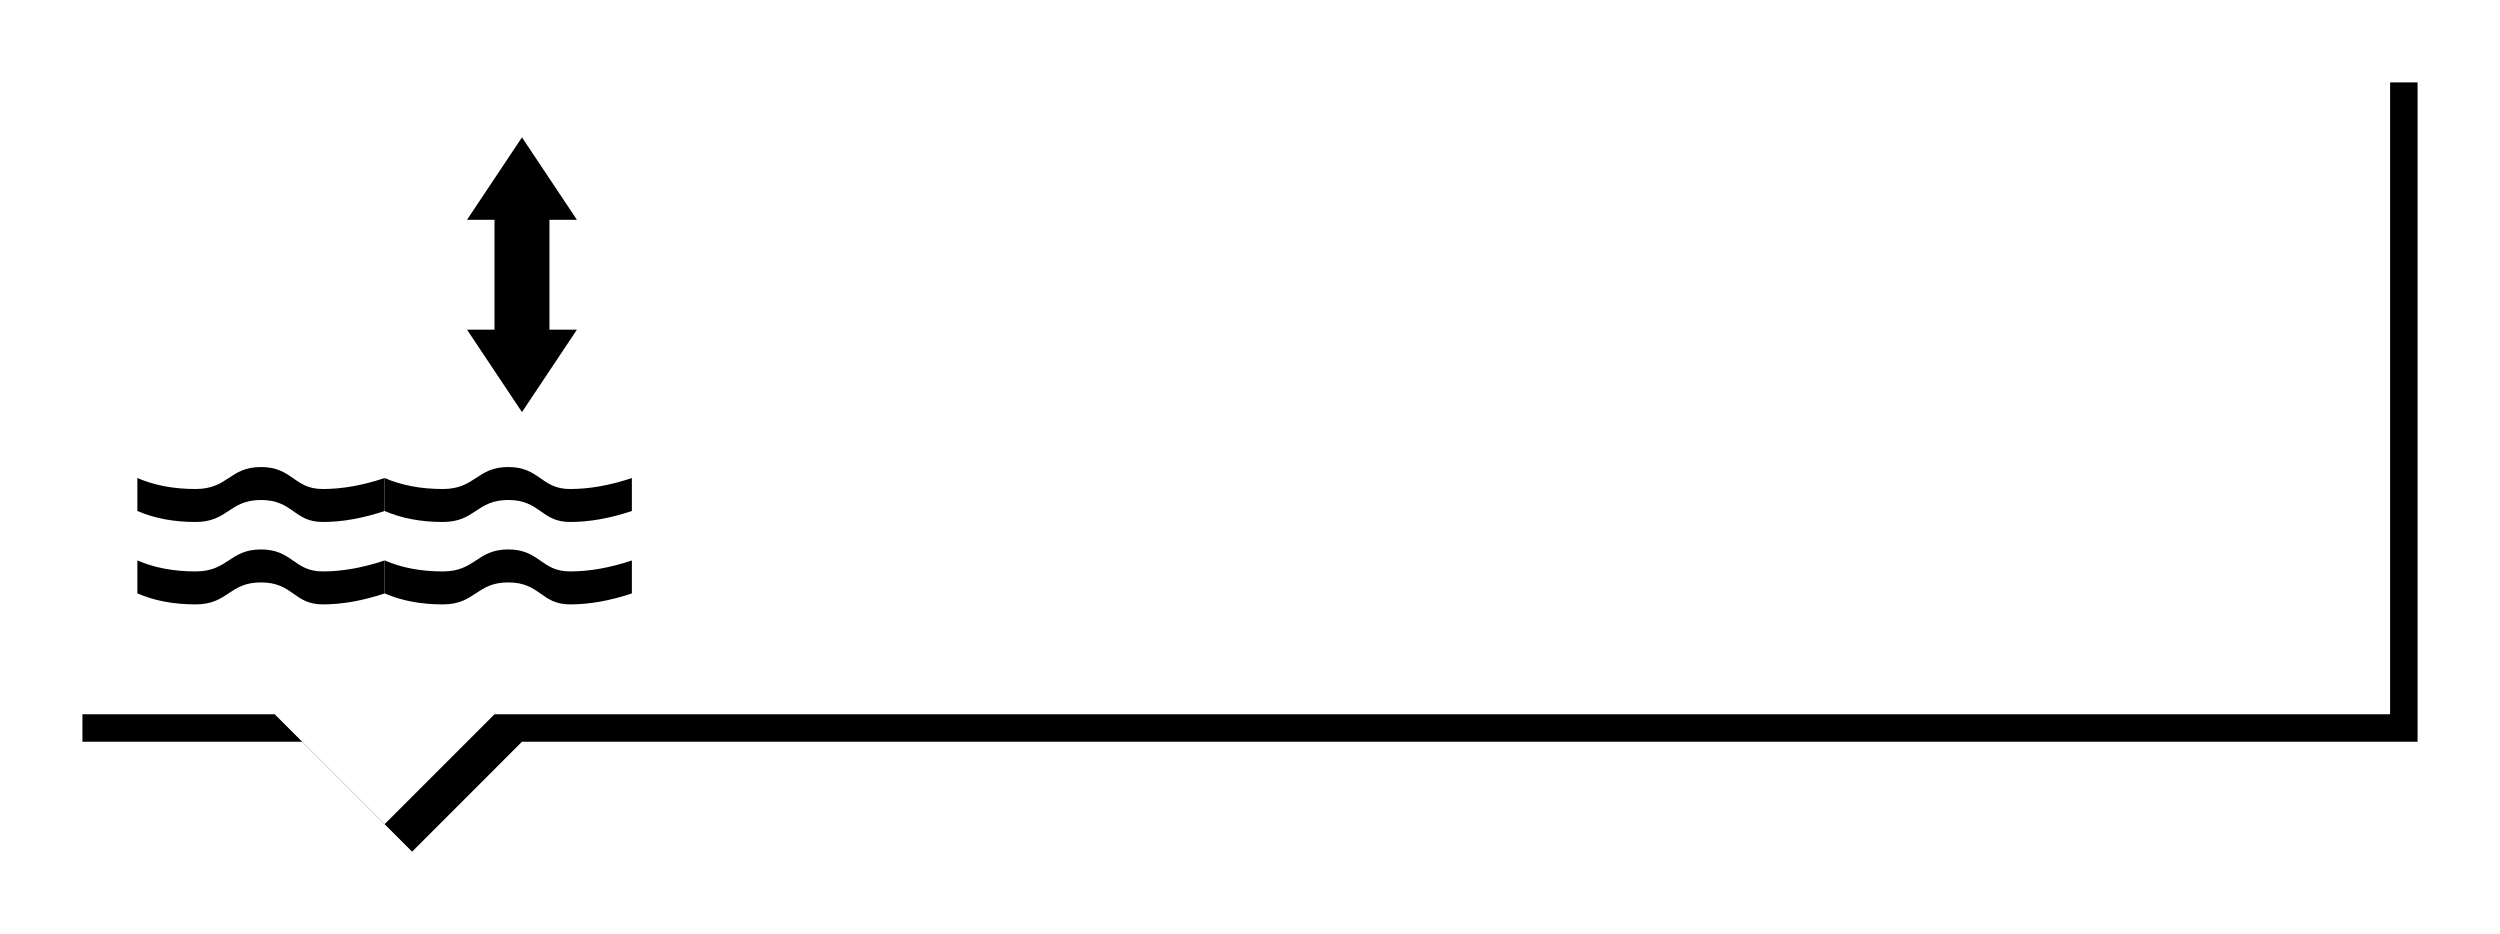 <?xml version="1.0" encoding="UTF-8"?>
<svg width="91px" height="34px" viewBox="0 0 91 34" version="1.1" xmlns="http://www.w3.org/2000/svg" xmlns:xlink="http://www.w3.org/1999/xlink">
    <title>9947AA5E-2C89-4E8B-BAA6-EDB77B511EFF</title>
    <defs>
        <path d="M16,24 L12,28 L8,24 L0,24 L0,0 L85,0 L85,24 L16,24 Z" id="path-1"></path>
        <filter x="-4.7%" y="-14.3%" width="111.8%" height="135.7%" filterUnits="objectBoundingBox" id="filter-2">
            <feOffset dx="1" dy="1" in="SourceAlpha" result="shadowOffsetOuter1"></feOffset>
            <feGaussianBlur stdDeviation="1.5" in="shadowOffsetOuter1" result="shadowBlurOuter1"></feGaussianBlur>
            <feColorMatrix values="0 0 0 0 0   0 0 0 0 0   0 0 0 0 0  0 0 0 0.5 0" type="matrix" in="shadowBlurOuter1"></feColorMatrix>
        </filter>
    </defs>
    <g id="Digitaalinen-väyläkortti-(DVK)" stroke="none" stroke-width="1" fill="none" fill-rule="evenodd">
        <g id="dvk_land_zoom_out" transform="translate(-730, -296)">
            <g id="vedenkorkeus_pohja" transform="translate(732, 298)">
                <g id="Combined-Shape">
                    <use fill="black" fill-opacity="1" filter="url(#filter-2)" xlink:href="#path-1"></use>
                    <use fill="#FFFFFF" fill-rule="evenodd" xlink:href="#path-1"></use>
                </g>
                <path d="M3,18.4 C3.618,18.667 4.324,18.8 5.118,18.8 C6.309,18.8 6.352,18 7.5,18 C8.648,18 8.691,18.8 9.75,18.8 C10.456,18.8 11.206,18.667 12,18.4 L12,19.6 C11.206,19.867 10.456,20 9.75,20 C8.691,20 8.668,19.2 7.5,19.2 C6.332,19.2 6.309,20 5.118,20 C4.324,20 3.618,19.867 3,19.6 L3,18.4 Z" id="Rectangle" fill="#000000"></path>
                <path d="M3,15.4 C3.618,15.667 4.324,15.8 5.118,15.8 C6.309,15.8 6.352,15 7.5,15 C8.648,15 8.691,15.8 9.75,15.8 C10.456,15.8 11.206,15.667 12,15.4 L12,16.6 C11.206,16.867 10.456,17 9.75,17 C8.691,17 8.668,16.2 7.5,16.2 C6.332,16.2 6.309,17 5.118,17 C4.324,17 3.618,16.867 3,16.6 L3,15.4 Z" id="Rectangle-Copy-26" fill="#000000"></path>
                <path d="M12,15.4 C12.618,15.667 13.324,15.8 14.118,15.8 C15.309,15.8 15.352,15 16.5,15 C17.648,15 17.691,15.8 18.75,15.8 C19.456,15.8 20.206,15.667 21,15.4 L21,16.6 C20.206,16.867 19.456,17 18.75,17 C17.691,17 17.668,16.2 16.5,16.2 C15.332,16.2 15.309,17 14.118,17 C13.324,17 12.618,16.867 12,16.6 L12,15.4 Z" id="Rectangle-Copy-29" fill="#000000"></path>
                <path d="M12,18.4 C12.618,18.667 13.324,18.8 14.118,18.8 C15.309,18.8 15.352,18 16.5,18 C17.648,18 17.691,18.8 18.75,18.8 C19.456,18.8 20.206,18.667 21,18.4 L21,19.6 C20.206,19.867 19.456,20 18.75,20 C17.691,20 17.668,19.2 16.5,19.2 C15.332,19.2 15.309,20 14.118,20 C13.324,20 12.618,19.867 12,19.6 L12,18.4 Z" id="Rectangle-Copy-30" fill="#000000"></path>
                <path d="M17,3 L19,6 L18,6 L18,10 L19,10 L17,13 L15,10 L16,10 L16,6 L15,6 L17,3 Z" id="Combined-Shape" fill="#000000" fill-rule="nonzero"></path>
            </g>
        </g>
    </g>
</svg>